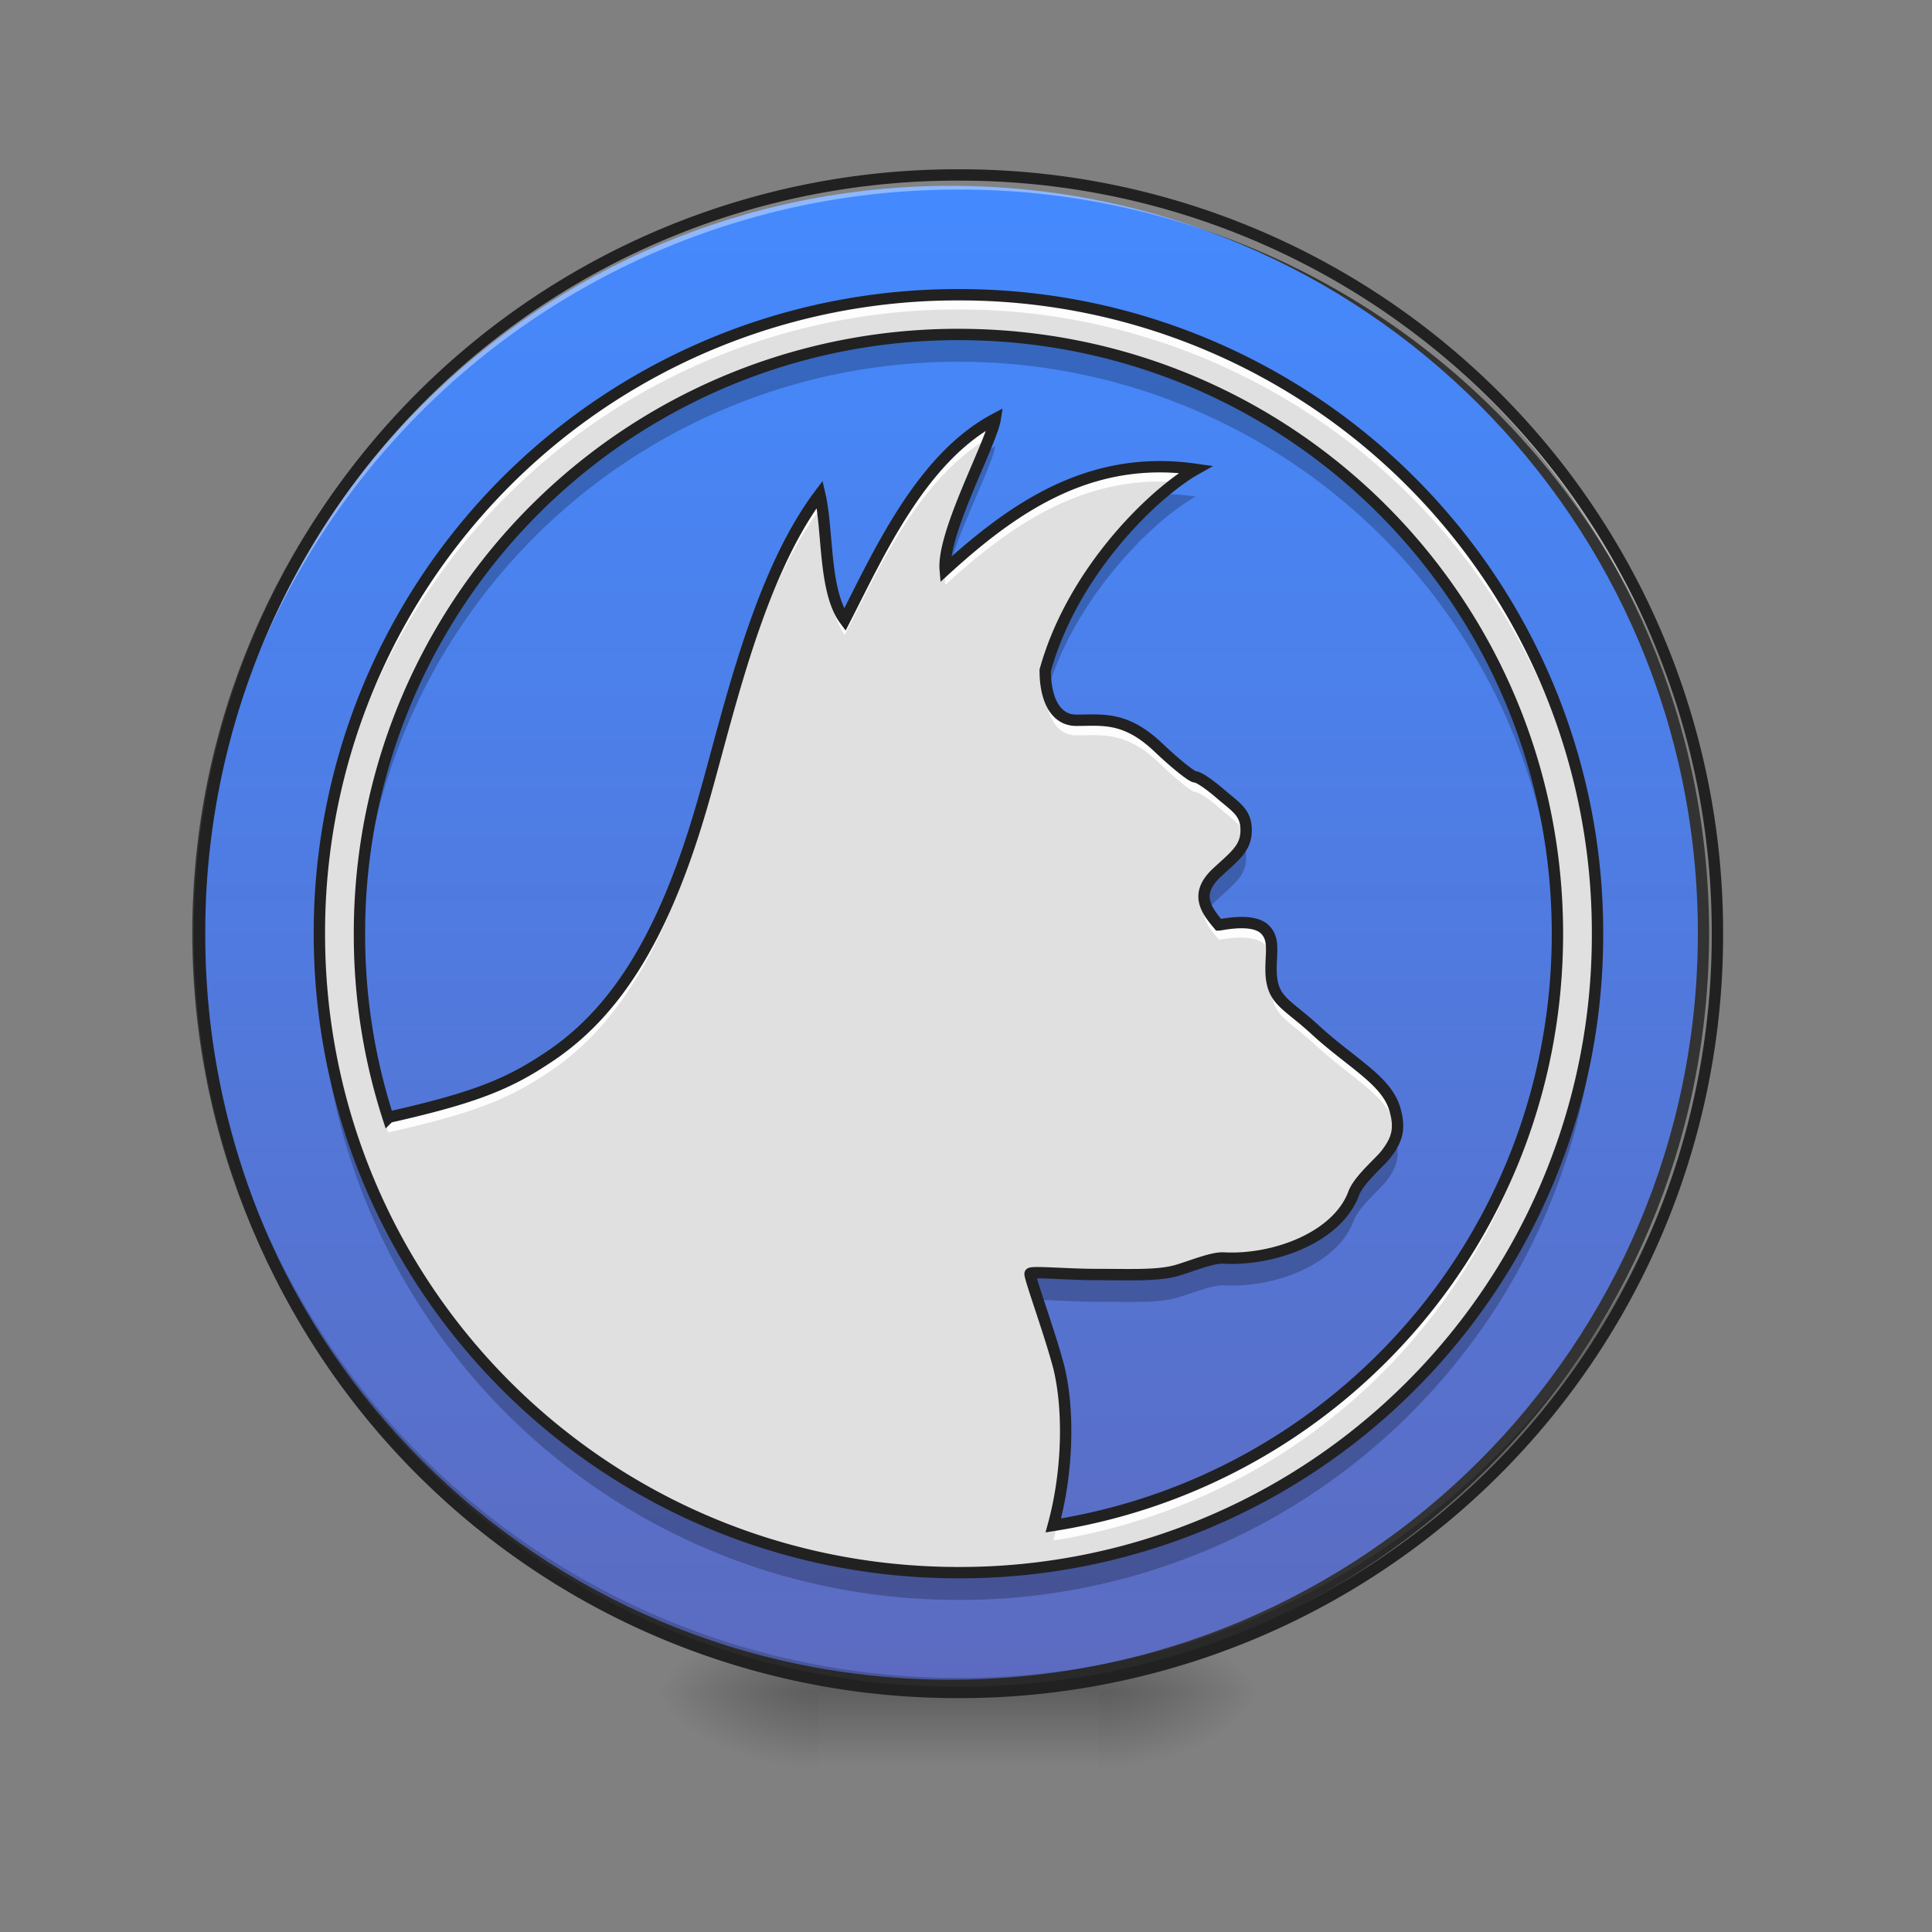 <svg xmlns="http://www.w3.org/2000/svg" width="16" height="16"><rect width="100%" height="100%" fill="#808080" stroke="none"/><defs><radialGradient id="a" gradientUnits="userSpaceOnUse" cx="450.909" cy="189.579" fx="450.909" fy="189.579" r="21.167" gradientTransform="matrix(0 -.039 -.07 0 22.262 31.798)"><stop offset="0" stop-opacity=".314"/><stop offset=".222" stop-opacity=".275"/><stop offset="1" stop-opacity="0"/></radialGradient><radialGradient id="b" gradientUnits="userSpaceOnUse" cx="450.909" cy="189.579" fx="450.909" fy="189.579" r="21.167" gradientTransform="matrix(0 .039 .07 0 -6.385 -3.764)"><stop offset="0" stop-opacity=".314"/><stop offset=".222" stop-opacity=".275"/><stop offset="1" stop-opacity="0"/></radialGradient><radialGradient id="c" gradientUnits="userSpaceOnUse" cx="450.909" cy="189.579" fx="450.909" fy="189.579" r="21.167" gradientTransform="matrix(0 -.039 .07 0 -6.385 31.798)"><stop offset="0" stop-opacity=".314"/><stop offset=".222" stop-opacity=".275"/><stop offset="1" stop-opacity="0"/></radialGradient><radialGradient id="d" gradientUnits="userSpaceOnUse" cx="450.909" cy="189.579" fx="450.909" fy="189.579" r="21.167" gradientTransform="matrix(0 .039 -.07 0 22.262 -3.764)"><stop offset="0" stop-opacity=".314"/><stop offset=".222" stop-opacity=".275"/><stop offset="1" stop-opacity="0"/></radialGradient><linearGradient id="e" gradientUnits="userSpaceOnUse" x1="255.323" y1="233.5" x2="255.323" y2="254.667" gradientTransform="matrix(.007 0 0 .031 6.233 6.72)"><stop offset="0" stop-opacity=".275"/><stop offset="1" stop-opacity="0"/></linearGradient><linearGradient id="f" gradientUnits="userSpaceOnUse" x1="254" y1="-168.667" x2="254" y2="233.5"><stop offset="0" stop-color="#448aff"/><stop offset="1" stop-color="#5c6bc0"/></linearGradient></defs><path d="M9.098 14.016h1.32v-.66h-1.32zm0 0" fill="url(#a)"/><path d="M6.781 14.016H5.457v.664h1.324zm0 0" fill="url(#b)"/><path d="M6.781 14.016H5.457v-.66h1.324zm0 0" fill="url(#c)"/><path d="M9.098 14.016h1.32v.664h-1.32zm0 0" fill="url(#d)"/><path d="M6.781 13.852h2.317v.828H6.78zm0 0" fill="url(#e)"/><path d="M253.976-168.63c111.114 0 201.106 89.992 201.106 201.106 0 110.99-89.992 200.981-201.106 200.981-110.99 0-201.106-89.991-201.106-200.98 0-111.115 90.116-201.106 201.106-201.106zm0 0" transform="matrix(.031 0 0 .031 0 6.72)" fill="url(#f)" stroke-width="3" stroke-linecap="round" stroke="#333"/><path d="M7.938 14.016a6.27 6.27 0 0 1-6.286-6.282v-.062a6.273 6.273 0 0 0 6.285 6.223 6.27 6.27 0 0 0 6.286-6.223v.062a6.27 6.27 0 0 1-6.286 6.282zm0 0" fill-opacity=".196"/><path d="M7.938 1.45a6.27 6.27 0 0 0-6.286 6.284v.059A6.273 6.273 0 0 1 7.937 1.57a6.27 6.27 0 0 1 6.286 6.223v-.059A6.27 6.27 0 0 0 7.937 1.45zm0 0" fill="#fff" fill-opacity=".392"/><path d="M7.938 1.402a6.318 6.318 0 0 0-6.333 6.332 6.318 6.318 0 0 0 6.332 6.329 6.318 6.318 0 0 0 6.333-6.329 6.318 6.318 0 0 0-6.332-6.332zm0 .094a6.223 6.223 0 0 1 6.238 6.238 6.222 6.222 0 0 1-6.239 6.235A6.222 6.222 0 0 1 1.7 7.734a6.223 6.223 0 0 1 6.239-6.238zm0 0" fill="#212121"/><path d="M7.938 2.441a5.282 5.282 0 0 0-5.293 5.293c0 2.93 2.363 5.29 5.293 5.29a5.279 5.279 0 0 0 5.292-5.29 5.28 5.28 0 0 0-5.293-5.293zm0 .329c2.75 0 4.96 2.214 4.96 4.964 0 2.48-1.8 4.524-4.175 4.899.125-.457.129-.965.047-1.305-.07-.273-.25-.762-.239-.781.012-.02.305.008.555.008.293 0 .508.011.664-.035.133-.04.29-.106.383-.102.414.023.941-.168 1.078-.535.043-.117.226-.266.273-.332.079-.106.118-.196.067-.367-.07-.239-.36-.38-.664-.66-.23-.211-.348-.235-.36-.461-.007-.165.036-.282-.054-.368-.102-.097-.36-.035-.38-.035-.105-.125-.206-.258-.011-.437.148-.137.238-.2.238-.348 0-.148-.086-.191-.218-.305-.086-.074-.176-.136-.204-.136-.027 0-.164-.11-.304-.243-.274-.261-.465-.226-.68-.226-.168 0-.258-.164-.258-.414.23-.828.906-1.473 1.246-1.664-.867-.125-1.5.308-2.074.832-.027-.305.383-1.051.414-1.25-.613.324-.965 1.117-1.246 1.664-.176-.238-.137-.742-.207-1.04-.543.72-.785 1.954-1.004 2.673-.308 1.02-.703 1.644-1.27 2.007-.331.22-.632.329-1.285.477-.003.004-.011.004-.015.008a4.915 4.915 0 0 1-.238-1.524 4.954 4.954 0 0 1 4.96-4.964zm.304.699zm0 0" fill="#e0e0e0"/><path d="M7.938 2.441a5.282 5.282 0 0 0-5.293 5.293v.059a5.284 5.284 0 0 1 5.292-5.23 5.284 5.284 0 0 1 5.293 5.23v-.059a5.28 5.28 0 0 0-5.293-5.293zm.304 1.028zm0 0c-.613.324-.965 1.117-1.246 1.664-.176-.238-.137-.742-.207-1.04-.543.72-.785 1.954-1.004 2.673-.308 1.02-.703 1.644-1.27 2.007-.331.22-.632.329-1.285.477-.003.004-.011.004-.015.008a5.044 5.044 0 0 1-.238-1.465v.062c0 .532.082 1.043.238 1.524.004 0 .012-.004.015-.004.653-.148.954-.258 1.286-.477.566-.363.96-.992 1.27-2.011.218-.715.46-1.95 1.003-2.668.07.297.031.8.207 1.039.274-.535.613-1.297 1.2-1.637a.781.781 0 0 0 .046-.152zm1.387.394c-.727-.004-1.281.383-1.793.848-.008.047-.012.094-.008.133.54-.492 1.129-.903 1.914-.852.059-.043.113-.078.16-.105-.093-.016-.183-.02-.273-.024zm-.965 1.793c-.004.004-.004.012-.008.02 0 .246.09.414.258.414.215 0 .406-.035.68.223.14.136.277.246.304.246.028 0 .118.058.204.136.109.094.191.14.21.242a.304.304 0 0 0 .008-.062c0-.148-.086-.191-.218-.305-.086-.074-.176-.136-.204-.136-.027 0-.164-.11-.304-.243-.274-.261-.465-.226-.68-.226-.144 0-.23-.121-.25-.309zM9.98 7.488c-.039.11.036.203.114.293.02.004.277-.058.379.04.035.03.05.07.054.117.004-.102.012-.18-.054-.243-.102-.097-.36-.035-.38-.035a.57.57 0 0 1-.113-.172zm2.918.305a4.948 4.948 0 0 1-4.144 4.836c-.008.043-.02.086-.031.129a4.951 4.951 0 0 0 4.175-4.903v-.062zm-2.37.277c0 .04-.005.075 0 .117.011.227.128.25.359.461.304.282.593.422.664.66.008.028.015.047.02.07a.452.452 0 0 0-.02-.194c-.07-.239-.36-.38-.664-.66-.23-.208-.344-.235-.36-.454zm-1.966 2.594c-.015 0-.027.004-.03.004-.012.02.167.512.238.785.03.133.05.297.054.469a2.498 2.498 0 0 0-.054-.594c-.051-.195-.153-.5-.207-.664zm0 0" fill="#fff" fill-opacity=".919"/><path d="M7.938 2.75a4.95 4.95 0 0 0-4.961 5.086 4.954 4.954 0 0 1 4.96-4.84 4.954 4.954 0 0 1 4.961 4.84V7.71c0-2.75-2.21-4.961-4.96-4.961zm.304.945zm0 0l-.117.07c-.129.305-.316.723-.297.93.016-.011.031-.027.047-.043.105-.347.344-.804.367-.957zm1.387.395h-.035c-.344.3-.766.82-.938 1.437 0 .07.008.13.02.184.246-.797.894-1.414 1.226-1.598-.093-.015-.183-.02-.273-.023zm.66 2.89c-.035.07-.105.13-.207.22-.14.132-.129.234-.07.327a.407.407 0 0 1 .07-.078c.148-.136.238-.199.238-.347 0-.051-.011-.09-.03-.122zm-7.64.856c0 .039-.004.082-.004.125 0 2.93 2.363 5.289 5.292 5.289a5.279 5.279 0 0 0 5.293-5.29v-.124a5.282 5.282 0 0 1-5.293 5.168 5.278 5.278 0 0 1-5.289-5.168zm7.878.191v.016c0 .012 0 .027.004.039 0-.02 0-.039-.004-.055zm1.024 1.387a.594.594 0 0 1-.067.117c-.046.067-.23.215-.273.328-.137.371-.664.559-1.078.54-.094-.004-.25.058-.383.097-.156.05-.371.04-.664.04-.25 0-.543-.032-.555-.013-.004.008.028.11.07.243.106 0 .305.015.485.015.293 0 .508.012.664-.035.133-.039.29-.105.383-.101.414.023.941-.168 1.078-.536.043-.117.226-.265.273-.332.079-.105.118-.195.067-.363zm-2.727 2.55c-.011.212-.043.434-.101.645.02 0 .039-.004.058-.007.04-.22.051-.438.043-.637zm0 0" fill-opacity=".235"/><path d="M7.938 2.441a5.282 5.282 0 0 0-5.293 5.293c0 2.93 2.363 5.29 5.293 5.29a5.279 5.279 0 0 0 5.292-5.29 5.28 5.28 0 0 0-5.292-5.293zm0 .329c2.75 0 4.96 2.214 4.96 4.964 0 2.48-1.8 4.524-4.175 4.899.125-.457.129-.965.047-1.305-.07-.273-.25-.762-.239-.781.012-.02.305.008.555.008.293 0 .508.011.664-.035.133-.04.29-.106.383-.102.414.023.941-.168 1.078-.535.043-.117.227-.266.273-.332.079-.106.118-.196.067-.367-.07-.239-.36-.38-.664-.66-.23-.211-.348-.235-.36-.461-.007-.165.036-.282-.054-.368-.102-.097-.36-.035-.38-.035-.105-.125-.206-.258-.011-.437.148-.137.238-.2.238-.348 0-.148-.086-.191-.218-.305-.086-.074-.176-.136-.204-.136-.027 0-.164-.11-.304-.243-.274-.261-.465-.226-.68-.226-.168 0-.258-.164-.258-.414.23-.828.907-1.473 1.246-1.664-.867-.125-1.5.308-2.074.832-.027-.305.383-1.051.414-1.25-.613.324-.965 1.117-1.246 1.664-.176-.238-.137-.742-.207-1.04-.543.72-.785 1.954-1.004 2.673-.308 1.02-.703 1.644-1.27 2.007-.331.22-.632.329-1.285.477-.003.004-.011.004-.015.008a4.915 4.915 0 0 1-.238-1.524 4.954 4.954 0 0 1 4.96-4.964zm.304.699zm0 0" fill="none" stroke-width=".094" stroke="#212121"/></svg>